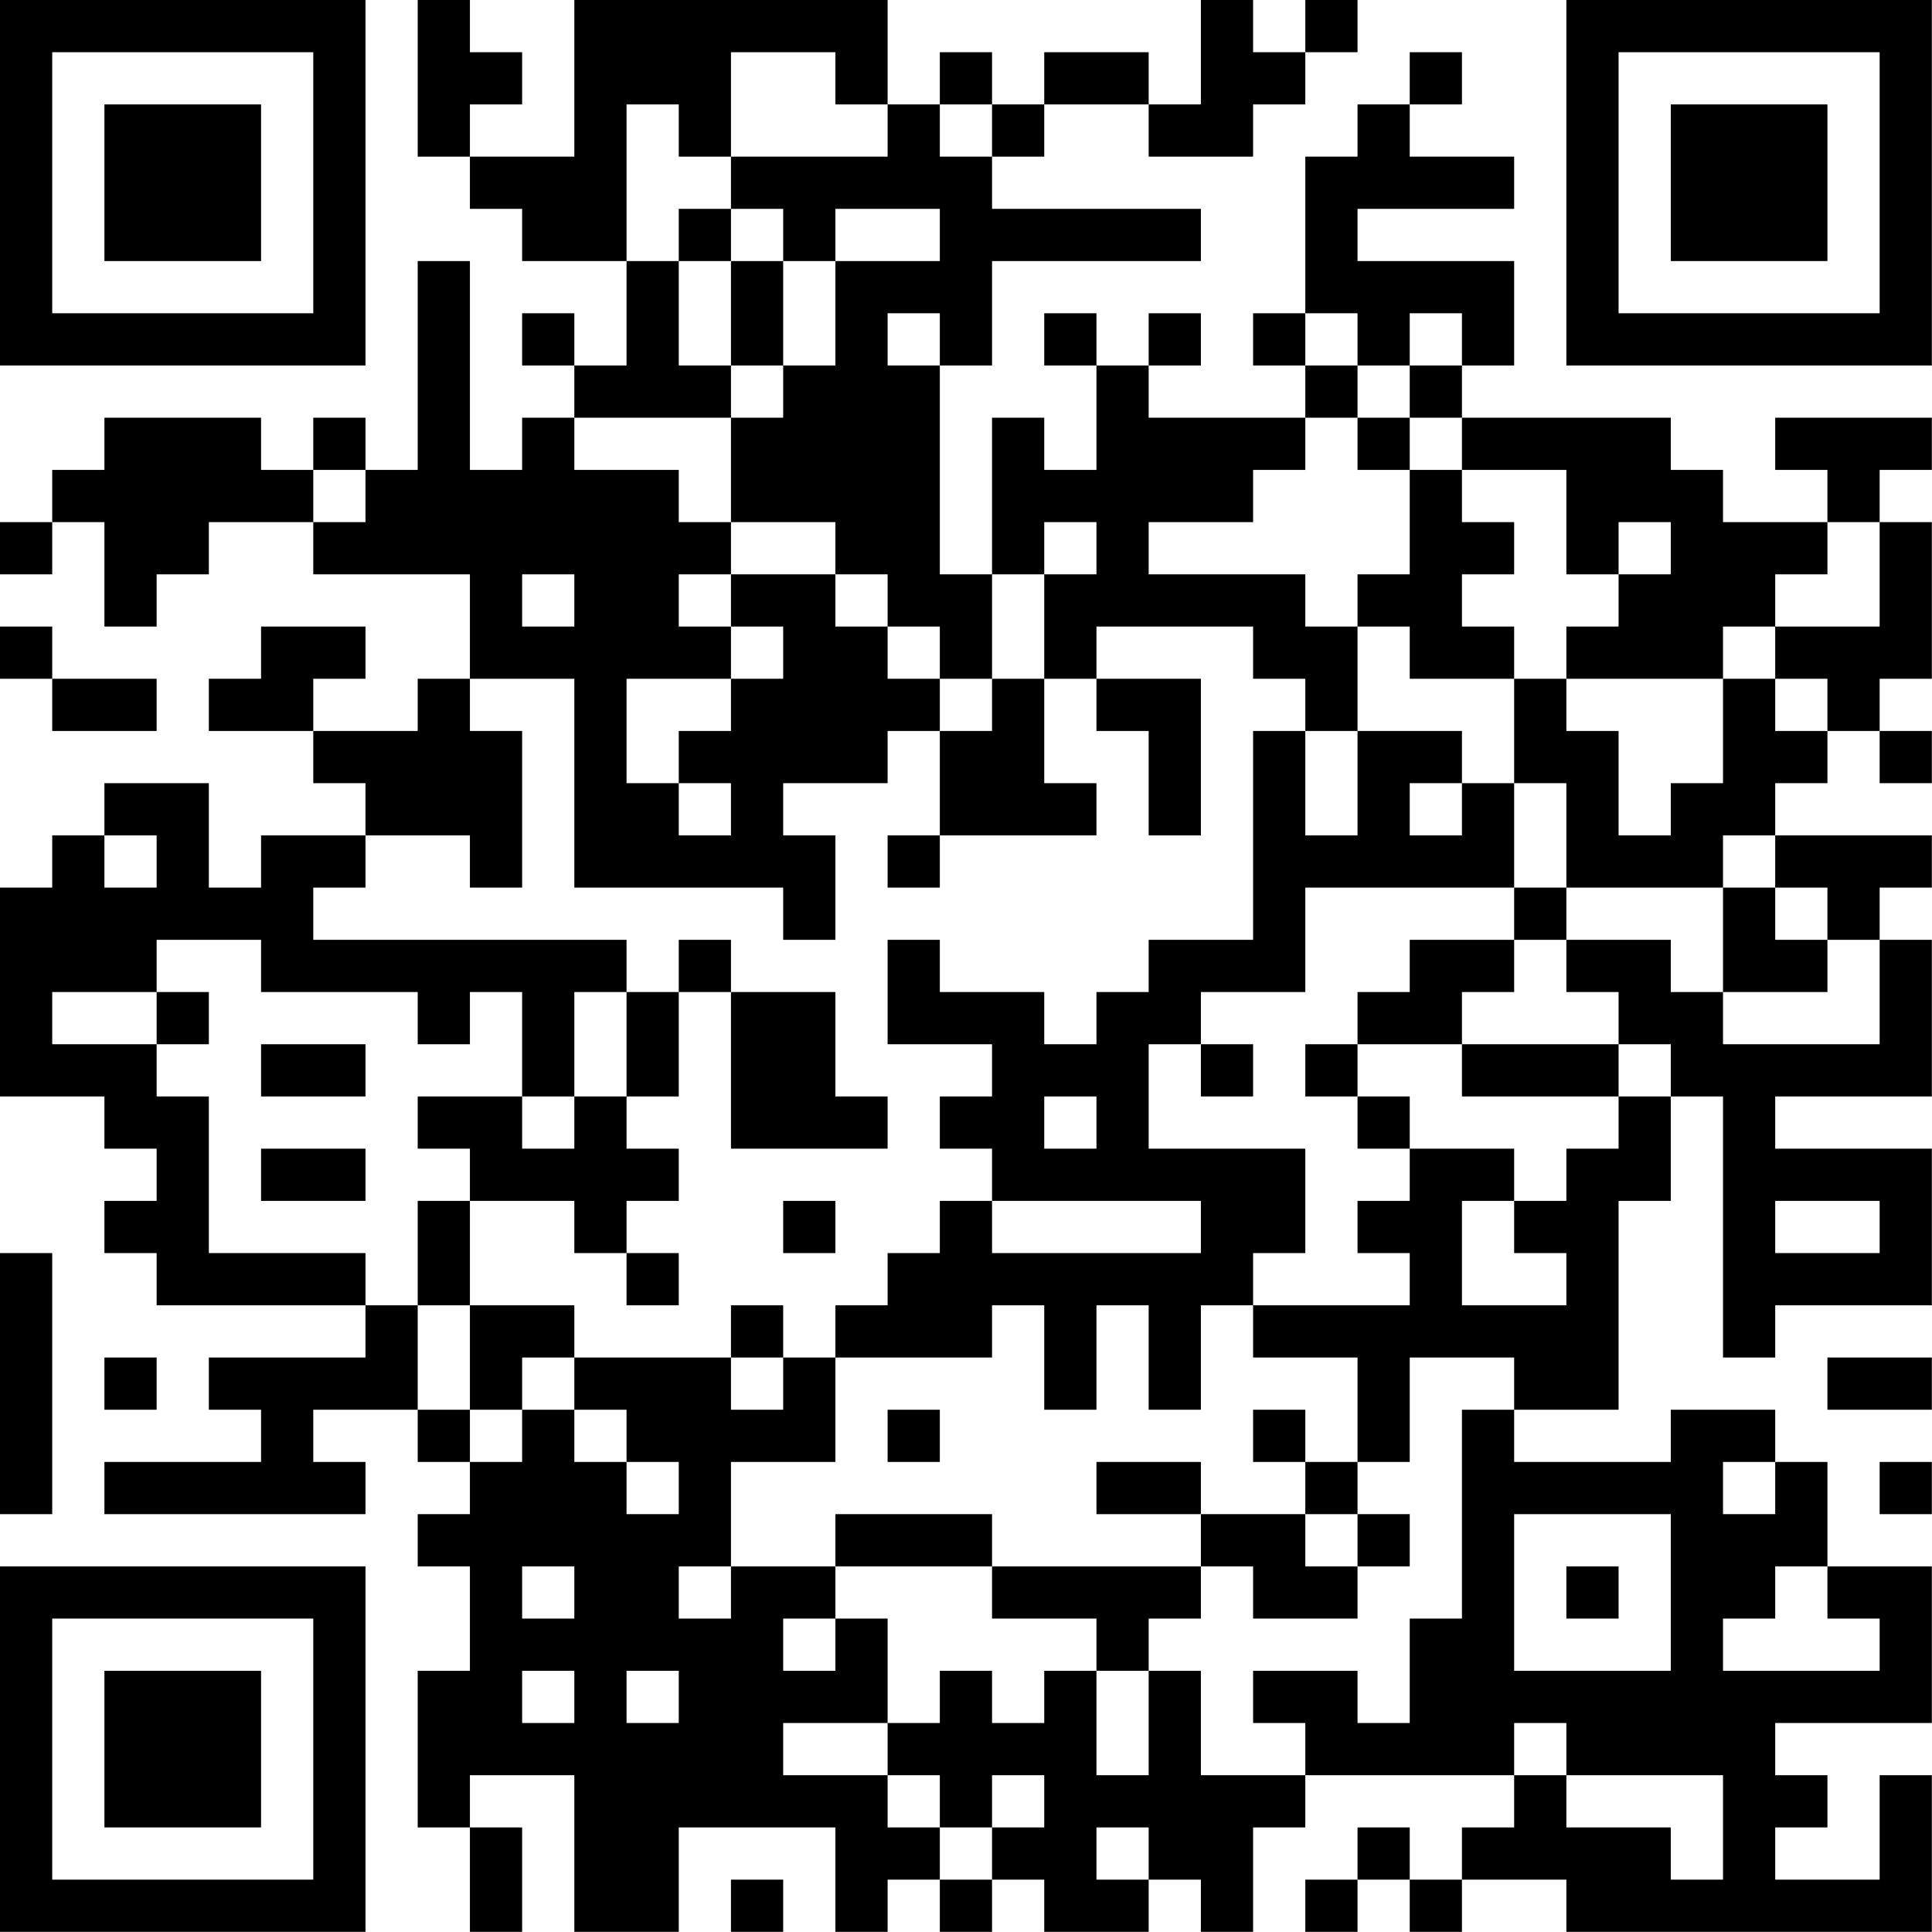 <?xml version="1.0" encoding="UTF-8"?>
<svg xmlns="http://www.w3.org/2000/svg" version="1.1" width="200" height="200" viewBox="0 0 200 200"><rect x="0" y="0" width="200" height="200" fill="#ffffff"/><g transform="scale(5.405)"><g transform="translate(0,0)"><path fill-rule="evenodd" d="M8 0L8 3L9 3L9 4L10 4L10 5L12 5L12 7L11 7L11 6L10 6L10 7L11 7L11 8L10 8L10 9L9 9L9 5L8 5L8 9L7 9L7 8L6 8L6 9L5 9L5 8L2 8L2 9L1 9L1 10L0 10L0 11L1 11L1 10L2 10L2 12L3 12L3 11L4 11L4 10L6 10L6 11L9 11L9 13L8 13L8 14L6 14L6 13L7 13L7 12L5 12L5 13L4 13L4 14L6 14L6 15L7 15L7 16L5 16L5 17L4 17L4 15L2 15L2 16L1 16L1 17L0 17L0 21L2 21L2 22L3 22L3 23L2 23L2 24L3 24L3 25L7 25L7 26L4 26L4 27L5 27L5 28L2 28L2 29L7 29L7 28L6 28L6 27L8 27L8 28L9 28L9 29L8 29L8 30L9 30L9 32L8 32L8 35L9 35L9 37L10 37L10 35L9 35L9 34L11 34L11 37L13 37L13 35L16 35L16 37L17 37L17 36L18 36L18 37L19 37L19 36L20 36L20 37L22 37L22 36L23 36L23 37L24 37L24 35L25 35L25 34L29 34L29 35L28 35L28 36L27 36L27 35L26 35L26 36L25 36L25 37L26 37L26 36L27 36L27 37L28 37L28 36L30 36L30 37L37 37L37 34L36 34L36 36L34 36L34 35L35 35L35 34L34 34L34 33L37 33L37 30L35 30L35 28L34 28L34 27L32 27L32 28L29 28L29 27L31 27L31 23L32 23L32 21L33 21L33 26L34 26L34 25L37 25L37 22L34 22L34 21L37 21L37 18L36 18L36 17L37 17L37 16L34 16L34 15L35 15L35 14L36 14L36 15L37 15L37 14L36 14L36 13L37 13L37 10L36 10L36 9L37 9L37 8L34 8L34 9L35 9L35 10L33 10L33 9L32 9L32 8L28 8L28 7L29 7L29 5L26 5L26 4L29 4L29 3L27 3L27 2L28 2L28 1L27 1L27 2L26 2L26 3L25 3L25 6L24 6L24 7L25 7L25 8L22 8L22 7L23 7L23 6L22 6L22 7L21 7L21 6L20 6L20 7L21 7L21 9L20 9L20 8L19 8L19 11L18 11L18 7L19 7L19 5L23 5L23 4L19 4L19 3L20 3L20 2L22 2L22 3L24 3L24 2L25 2L25 1L26 1L26 0L25 0L25 1L24 1L24 0L23 0L23 2L22 2L22 1L20 1L20 2L19 2L19 1L18 1L18 2L17 2L17 0L11 0L11 3L9 3L9 2L10 2L10 1L9 1L9 0ZM14 1L14 3L13 3L13 2L12 2L12 5L13 5L13 7L14 7L14 8L11 8L11 9L13 9L13 10L14 10L14 11L13 11L13 12L14 12L14 13L12 13L12 15L13 15L13 16L14 16L14 15L13 15L13 14L14 14L14 13L15 13L15 12L14 12L14 11L16 11L16 12L17 12L17 13L18 13L18 14L17 14L17 15L15 15L15 16L16 16L16 18L15 18L15 17L11 17L11 13L9 13L9 14L10 14L10 17L9 17L9 16L7 16L7 17L6 17L6 18L12 18L12 19L11 19L11 21L10 21L10 19L9 19L9 20L8 20L8 19L5 19L5 18L3 18L3 19L1 19L1 20L3 20L3 21L4 21L4 24L7 24L7 25L8 25L8 27L9 27L9 28L10 28L10 27L11 27L11 28L12 28L12 29L13 29L13 28L12 28L12 27L11 27L11 26L14 26L14 27L15 27L15 26L16 26L16 28L14 28L14 30L13 30L13 31L14 31L14 30L16 30L16 31L15 31L15 32L16 32L16 31L17 31L17 33L15 33L15 34L17 34L17 35L18 35L18 36L19 36L19 35L20 35L20 34L19 34L19 35L18 35L18 34L17 34L17 33L18 33L18 32L19 32L19 33L20 33L20 32L21 32L21 34L22 34L22 32L23 32L23 34L25 34L25 33L24 33L24 32L26 32L26 33L27 33L27 31L28 31L28 27L29 27L29 26L27 26L27 28L26 28L26 26L24 26L24 25L27 25L27 24L26 24L26 23L27 23L27 22L29 22L29 23L28 23L28 25L30 25L30 24L29 24L29 23L30 23L30 22L31 22L31 21L32 21L32 20L31 20L31 19L30 19L30 18L32 18L32 19L33 19L33 20L36 20L36 18L35 18L35 17L34 17L34 16L33 16L33 17L30 17L30 15L29 15L29 13L30 13L30 14L31 14L31 16L32 16L32 15L33 15L33 13L34 13L34 14L35 14L35 13L34 13L34 12L36 12L36 10L35 10L35 11L34 11L34 12L33 12L33 13L30 13L30 12L31 12L31 11L32 11L32 10L31 10L31 11L30 11L30 9L28 9L28 8L27 8L27 7L28 7L28 6L27 6L27 7L26 7L26 6L25 6L25 7L26 7L26 8L25 8L25 9L24 9L24 10L22 10L22 11L25 11L25 12L26 12L26 14L25 14L25 13L24 13L24 12L21 12L21 13L20 13L20 11L21 11L21 10L20 10L20 11L19 11L19 13L18 13L18 12L17 12L17 11L16 11L16 10L14 10L14 8L15 8L15 7L16 7L16 5L18 5L18 4L16 4L16 5L15 5L15 4L14 4L14 3L17 3L17 2L16 2L16 1ZM18 2L18 3L19 3L19 2ZM13 4L13 5L14 5L14 7L15 7L15 5L14 5L14 4ZM17 6L17 7L18 7L18 6ZM26 8L26 9L27 9L27 11L26 11L26 12L27 12L27 13L29 13L29 12L28 12L28 11L29 11L29 10L28 10L28 9L27 9L27 8ZM6 9L6 10L7 10L7 9ZM10 11L10 12L11 12L11 11ZM0 12L0 13L1 13L1 14L3 14L3 13L1 13L1 12ZM19 13L19 14L18 14L18 16L17 16L17 17L18 17L18 16L21 16L21 15L20 15L20 13ZM21 13L21 14L22 14L22 16L23 16L23 13ZM24 14L24 18L22 18L22 19L21 19L21 20L20 20L20 19L18 19L18 18L17 18L17 20L19 20L19 21L18 21L18 22L19 22L19 23L18 23L18 24L17 24L17 25L16 25L16 26L19 26L19 25L20 25L20 27L21 27L21 25L22 25L22 27L23 27L23 25L24 25L24 24L25 24L25 22L22 22L22 20L23 20L23 21L24 21L24 20L23 20L23 19L25 19L25 17L29 17L29 18L27 18L27 19L26 19L26 20L25 20L25 21L26 21L26 22L27 22L27 21L26 21L26 20L28 20L28 21L31 21L31 20L28 20L28 19L29 19L29 18L30 18L30 17L29 17L29 15L28 15L28 14L26 14L26 16L25 16L25 14ZM27 15L27 16L28 16L28 15ZM2 16L2 17L3 17L3 16ZM33 17L33 19L35 19L35 18L34 18L34 17ZM13 18L13 19L12 19L12 21L11 21L11 22L10 22L10 21L8 21L8 22L9 22L9 23L8 23L8 25L9 25L9 27L10 27L10 26L11 26L11 25L9 25L9 23L11 23L11 24L12 24L12 25L13 25L13 24L12 24L12 23L13 23L13 22L12 22L12 21L13 21L13 19L14 19L14 22L17 22L17 21L16 21L16 19L14 19L14 18ZM3 19L3 20L4 20L4 19ZM5 20L5 21L7 21L7 20ZM20 21L20 22L21 22L21 21ZM5 22L5 23L7 23L7 22ZM15 23L15 24L16 24L16 23ZM19 23L19 24L23 24L23 23ZM34 23L34 24L36 24L36 23ZM0 24L0 29L1 29L1 24ZM14 25L14 26L15 26L15 25ZM2 26L2 27L3 27L3 26ZM35 26L35 27L37 27L37 26ZM17 27L17 28L18 28L18 27ZM24 27L24 28L25 28L25 29L23 29L23 28L21 28L21 29L23 29L23 30L19 30L19 29L16 29L16 30L19 30L19 31L21 31L21 32L22 32L22 31L23 31L23 30L24 30L24 31L26 31L26 30L27 30L27 29L26 29L26 28L25 28L25 27ZM33 28L33 29L34 29L34 28ZM36 28L36 29L37 29L37 28ZM25 29L25 30L26 30L26 29ZM29 29L29 32L32 32L32 29ZM10 30L10 31L11 31L11 30ZM30 30L30 31L31 31L31 30ZM34 30L34 31L33 31L33 32L36 32L36 31L35 31L35 30ZM10 32L10 33L11 33L11 32ZM12 32L12 33L13 33L13 32ZM29 33L29 34L30 34L30 35L32 35L32 36L33 36L33 34L30 34L30 33ZM21 35L21 36L22 36L22 35ZM14 36L14 37L15 37L15 36ZM0 0L0 7L7 7L7 0ZM1 1L1 6L6 6L6 1ZM2 2L2 5L5 5L5 2ZM30 0L30 7L37 7L37 0ZM31 1L31 6L36 6L36 1ZM32 2L32 5L35 5L35 2ZM0 30L0 37L7 37L7 30ZM1 31L1 36L6 36L6 31ZM2 32L2 35L5 35L5 32Z" fill="#000000"/></g></g></svg>
